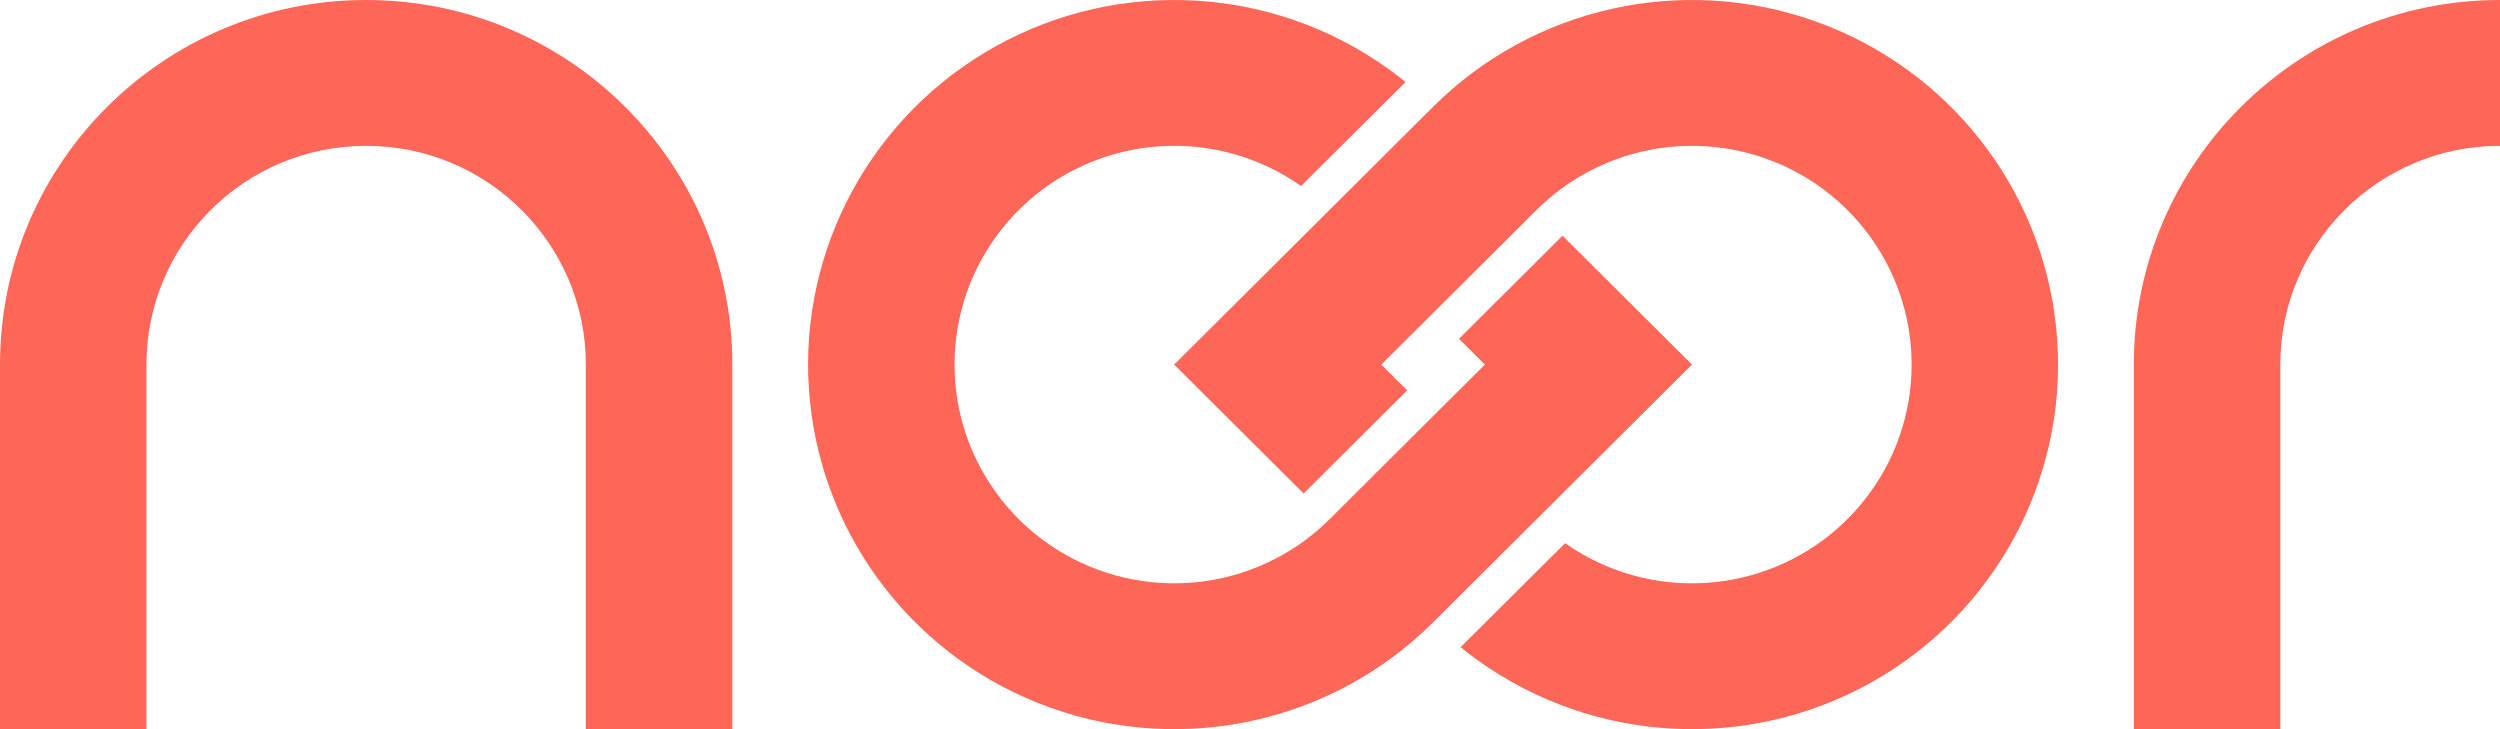 <?xml version="1.0" encoding="UTF-8"?>
<svg width="120px" height="35px" viewBox="0 0 120 35" version="1.1" xmlns="http://www.w3.org/2000/svg" xmlns:xlink="http://www.w3.org/1999/xlink">
    <!-- Generator: Sketch 52.3 (67297) - http://www.bohemiancoding.com/sketch -->
    <title>Group 2</title>
    <desc>Created with Sketch.</desc>
    <g id="Titta-här!" stroke="none" stroke-width="1" fill="none" fill-rule="evenodd">
        <g id="HEADER-+-FOOTER" transform="translate(-360, -8)" fill="#FE6658">
            <g id="Group-22" transform="translate(0, -2)">
                <g id="Group-2" transform="translate(360, 10)">
                    <path d="M28.121,17.5 L28.121,35 L35.152,35 L35.152,17.5 C35.152,7.835 27.283,0 17.576,0 C7.869,0 0,7.835 0,17.5 L0,35 L7.03,35 L7.03,17.5 C7.03,11.701 11.752,7 17.576,7 C23.4,7 28.121,11.701 28.121,17.5" id="Fill-1-Copy"></path>
                    <path d="M109.455,17.5 C109.455,11.701 114.176,7 120,7 L120,0 C110.293,0 102.424,7.835 102.424,17.5 L102.424,35 L109.455,35 L109.455,17.5 Z" id="Fill-3-Copy"></path>
                    <path d="M71.274,17.5 L66.266,22.486 L64.539,24.207 C64.114,24.629 63.702,25.062 63.246,25.453 C62.519,26.077 61.742,26.58 60.875,26.989 C56.441,29.081 51.144,27.85 48.097,24.02 C45.049,20.188 45.059,14.769 48.122,10.949 C51.182,7.132 56.48,5.92 60.906,8.025 C61.448,8.283 61.959,8.581 62.45,8.927 C64.122,7.263 65.795,5.6 67.467,3.937 C67.012,3.568 66.541,3.223 66.052,2.901 C60.39,-0.826 53.078,-0.973 47.27,2.524 C41.462,6.02 38.195,12.535 38.877,19.259 C39.56,25.984 44.069,31.715 50.462,33.984 C56.856,36.253 63.989,34.653 68.788,29.874 C70.445,28.224 72.102,26.574 73.759,24.924 C75.83,22.862 77.901,20.8 79.972,18.737 C80.231,18.48 80.49,18.221 80.749,17.964 C80.878,17.835 81.008,17.706 81.137,17.577 C81.165,17.549 81.247,17.532 81.195,17.481 C81.163,17.448 81.131,17.416 81.098,17.384 C81.034,17.319 80.969,17.255 80.904,17.19 C80.386,16.675 79.869,16.159 79.351,15.644 C78.315,14.612 77.28,13.581 76.244,12.55 C75.83,12.138 75.416,11.725 75.002,11.313 C73.345,12.963 71.688,14.612 70.031,16.262 C70.445,16.675 70.859,17.087 71.274,17.5" id="Fill-5-Copy"></path>
                    <path d="M70.109,31.063 C70.564,31.432 71.034,31.777 71.524,32.099 C77.186,35.826 84.497,35.973 90.306,32.476 C96.114,28.979 99.381,22.465 98.698,15.741 C98.016,9.017 93.506,3.285 87.113,1.016 C80.72,-1.253 73.587,0.347 68.787,5.126 C67.131,6.776 65.474,8.426 63.817,10.076 C61.746,12.138 59.675,14.2 57.604,16.263 C57.345,16.521 57.086,16.778 56.827,17.036 C56.698,17.165 56.568,17.294 56.439,17.423 C56.41,17.451 56.329,17.468 56.38,17.52 L56.478,17.616 C56.542,17.681 56.607,17.745 56.672,17.81 C57.189,18.325 57.707,18.841 58.225,19.356 C59.261,20.388 60.296,21.419 61.332,22.45 L62.574,23.687 L67.545,18.738 C67.131,18.325 66.717,17.913 66.302,17.5 C67.971,15.838 69.64,14.176 71.31,12.514 C71.885,11.941 72.461,11.367 73.037,10.794 C73.461,10.371 73.874,9.938 74.33,9.547 C75.057,8.923 75.834,8.42 76.701,8.011 C81.135,5.92 86.432,7.151 89.479,10.98 C92.527,14.812 92.517,20.231 89.454,24.051 C86.394,27.868 81.096,29.08 76.67,26.975 C76.128,26.717 75.617,26.419 75.126,26.073 C73.454,27.737 71.781,29.4 70.109,31.063" id="Fill-7-Copy"></path>
                </g>
            </g>
        </g>
    </g>
</svg>